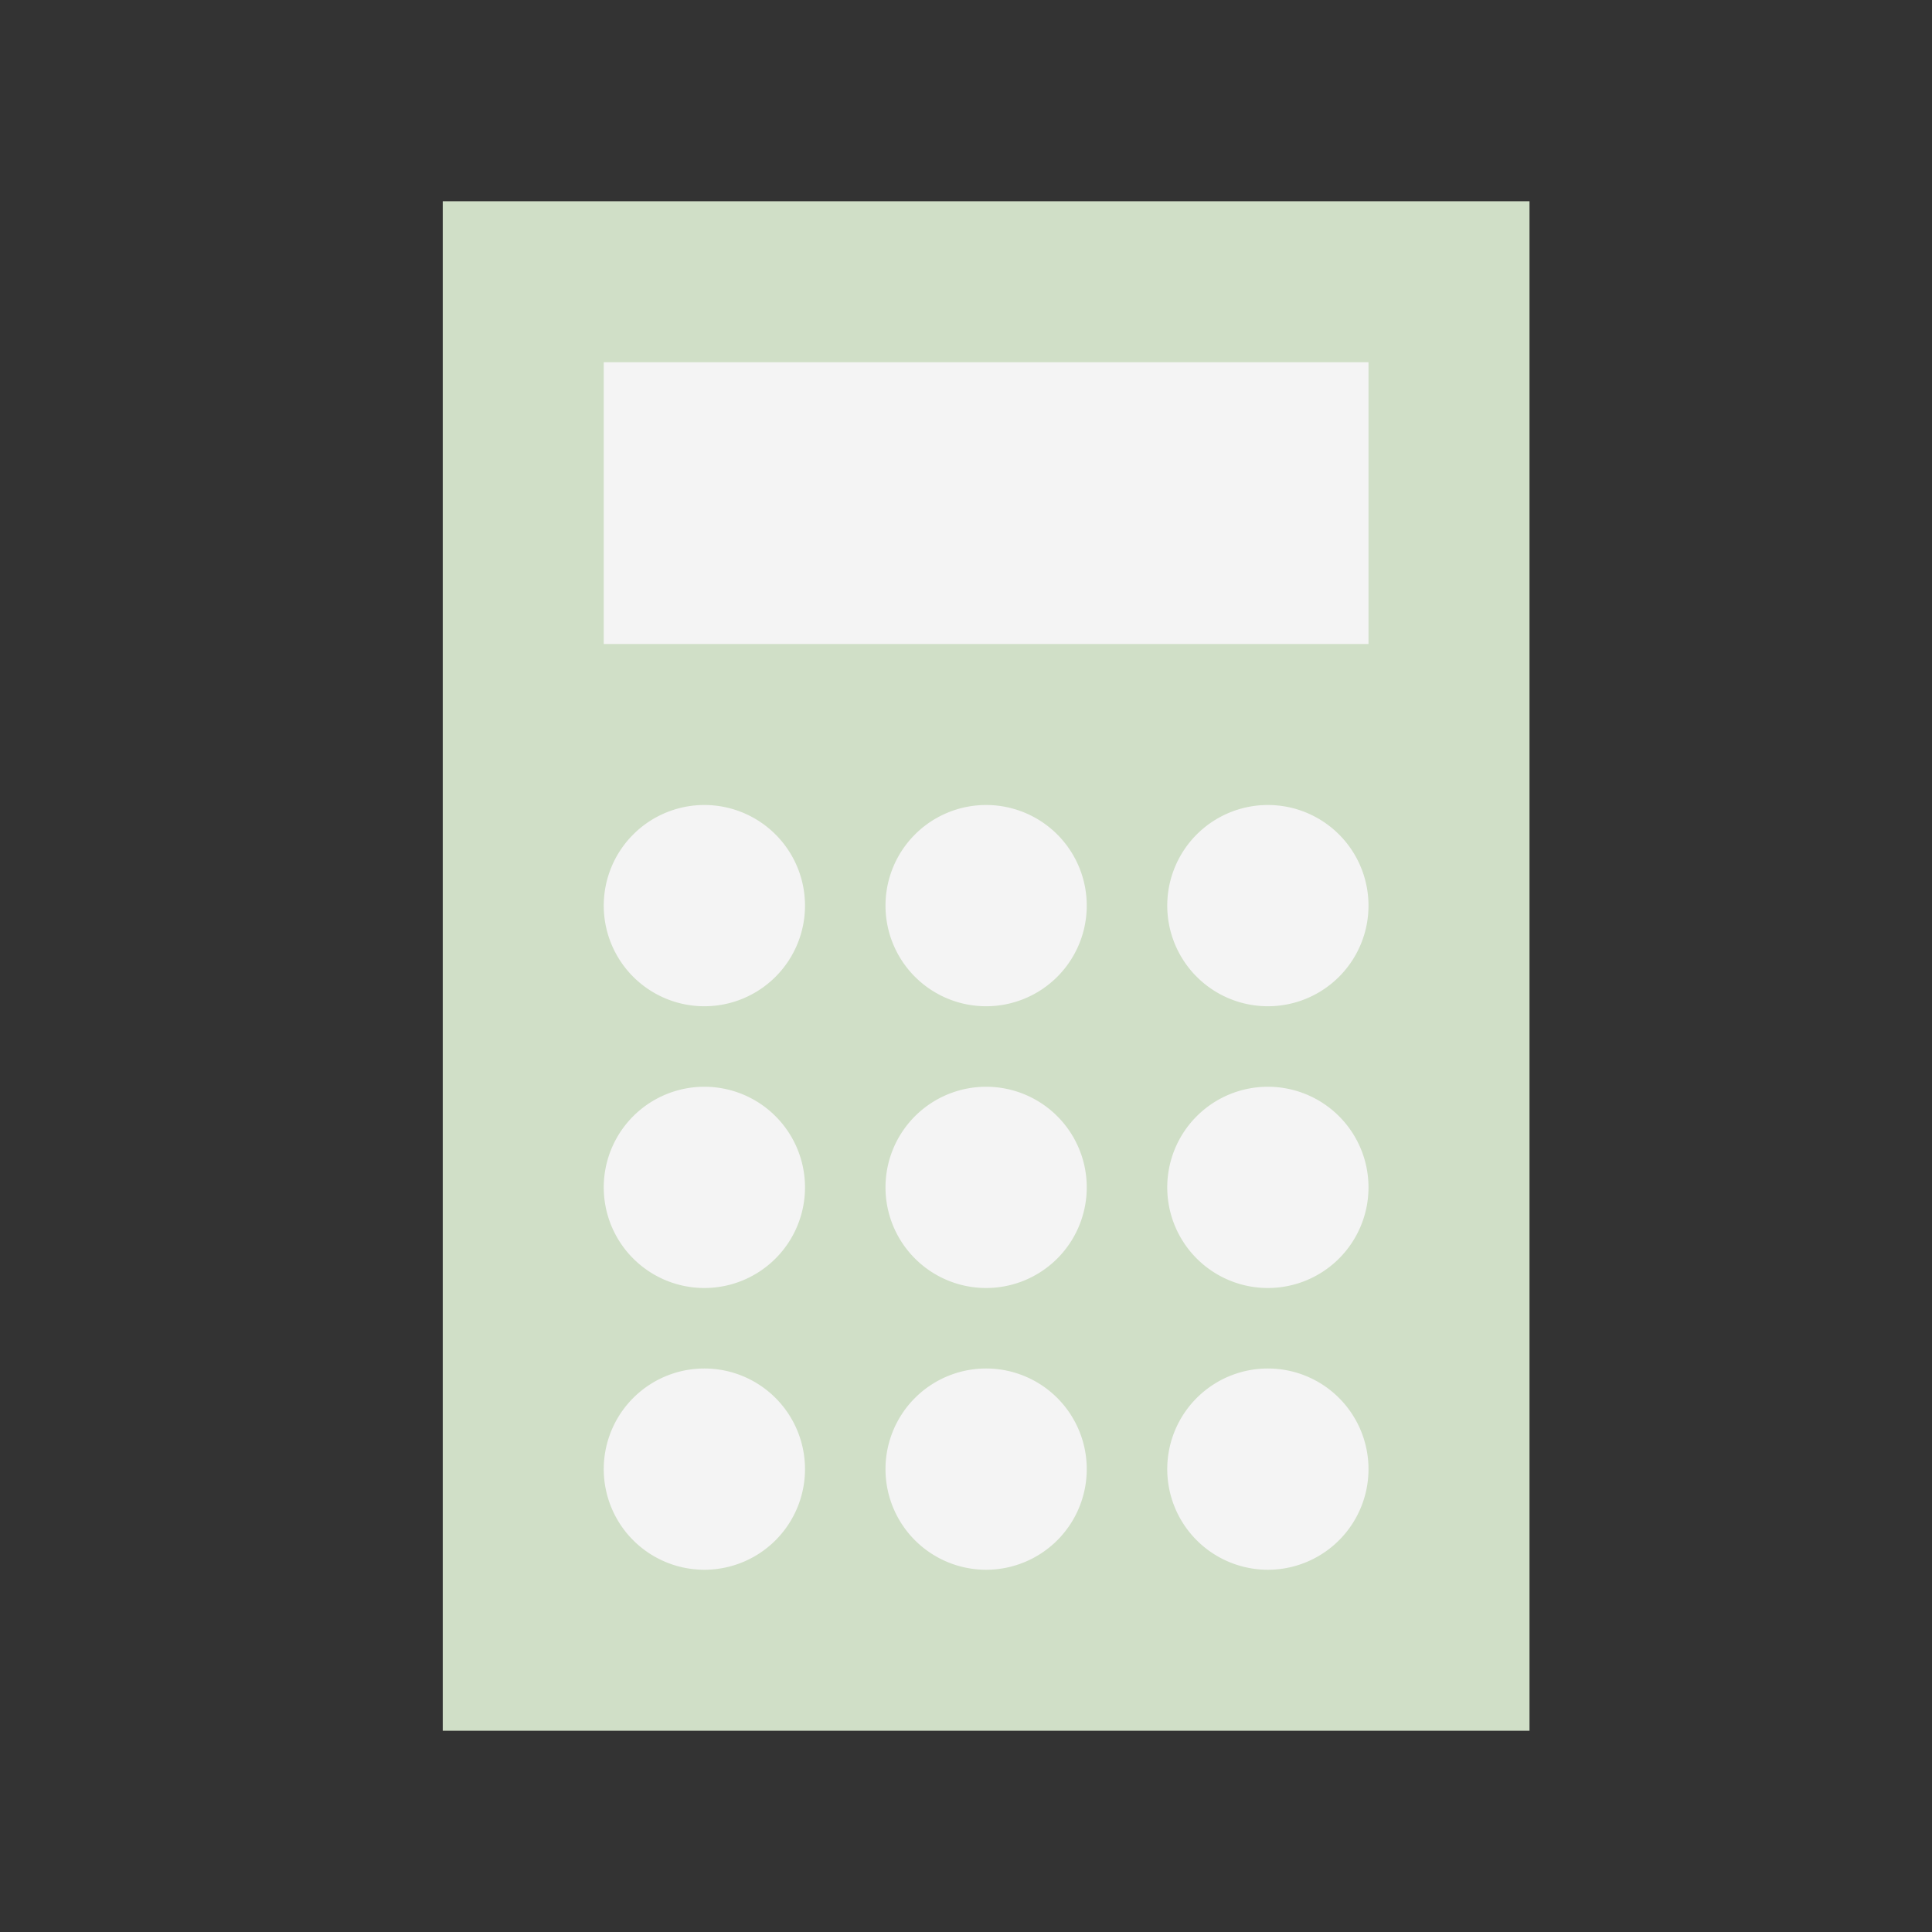 <?xml version="1.0" ?><svg height="48" id="calculator" viewBox="0 0 48 48" width="48" xmlns="http://www.w3.org/2000/svg"><rect x="0" y="0" width="48" height="48" fill="#333333" stroke="none"/><defs><style>
      .vi-primary {
        fill: #d0dfc7;
      }

      .vi-primary, .vi-accent {
        fill-rule: evenodd;
      }

      .vi-accent {
        fill: #f4f4f4;
      }
    </style></defs><path class="vi-primary" d="M38,43H11V5H38V43Z"/><path class="vi-accent" d="M15,9H34v7H15V9Zm2.5,11A2.5,2.5,0,1,1,15,22.5,2.5,2.5,0,0,1,17.5,20Zm7,0A2.5,2.5,0,1,1,22,22.5,2.5,2.5,0,0,1,24.5,20Zm7,0A2.5,2.5,0,1,1,29,22.5,2.5,2.5,0,0,1,31.5,20Zm-14,7A2.5,2.5,0,1,1,15,29.5,2.5,2.5,0,0,1,17.5,27Zm7,0A2.5,2.5,0,1,1,22,29.5,2.5,2.5,0,0,1,24.5,27Zm7,0A2.5,2.5,0,1,1,29,29.5,2.5,2.5,0,0,1,31.5,27Zm-14,7A2.5,2.5,0,1,1,15,36.5,2.5,2.5,0,0,1,17.5,34Zm7,0A2.5,2.5,0,1,1,22,36.5,2.5,2.5,0,0,1,24.5,34Zm7,0A2.5,2.5,0,1,1,29,36.5,2.5,2.5,0,0,1,31.5,34Z"/></svg>